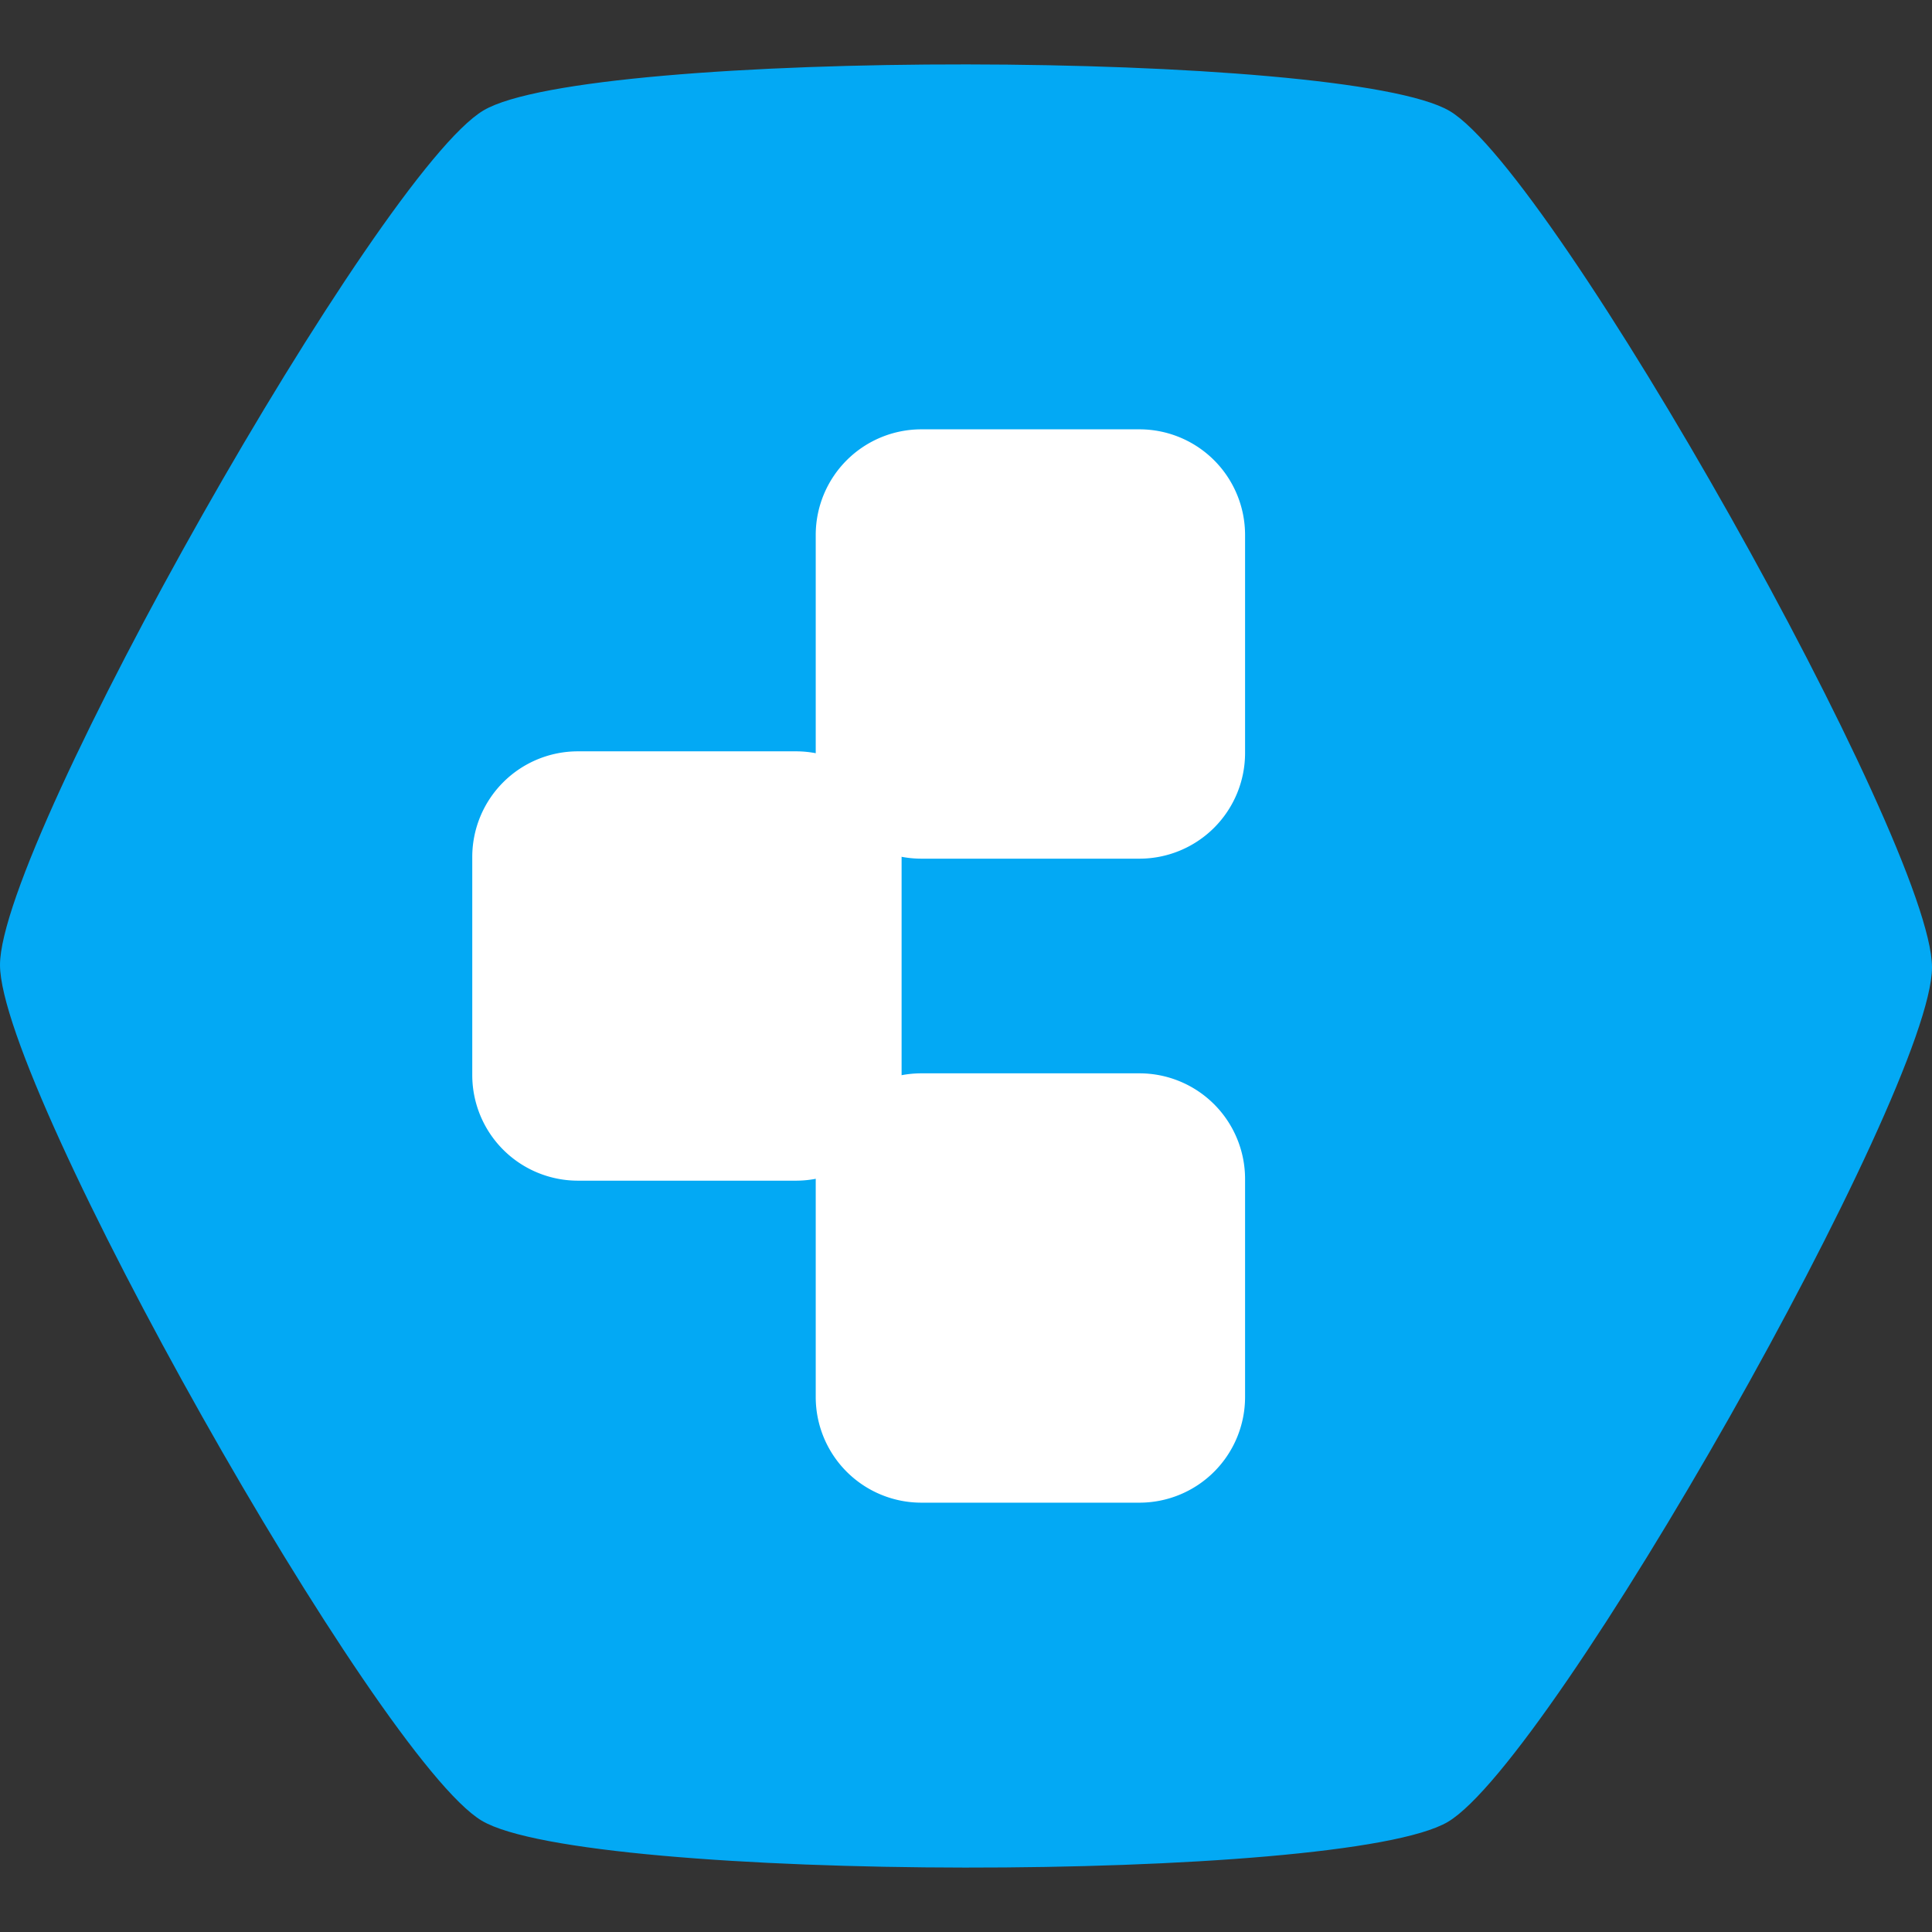<svg viewBox="0 0 90 90" xmlns="http://www.w3.org/2000/svg"><rect x="0" y="0" width="90" height="90" fill="#333333" stroke="none"/><g fill="none"><path d="M67.528 5.169C72.414 8.056 90 39.316 90 45.062c0 5.747-17.669 36.923-22.555 39.81-4.86 2.86-40.141 2.832-45-.055C17.585 81.93 0 50.698 0 44.951c0-5.746 17.669-36.95 22.528-39.81 4.886-2.887 40.14-2.831 45 .028Z" fill="#03A9F4"/><path d="M26.921 35H37.08A4.921 4.921 0 0 1 42 39.921V50.08A4.921 4.921 0 0 1 37.079 55H26.92A4.921 4.921 0 0 1 22 50.079V39.92A4.921 4.921 0 0 1 26.921 35Z" fill="#FFF"/><path d="M42.921 50H53.08A4.921 4.921 0 0 1 58 54.921V65.08A4.921 4.921 0 0 1 53.079 70H42.92A4.921 4.921 0 0 1 38 65.079V54.92A4.921 4.921 0 0 1 42.921 50Zm0-30H53.08A4.921 4.921 0 0 1 58 24.921V35.08A4.921 4.921 0 0 1 53.079 40H42.92A4.921 4.921 0 0 1 38 35.079V24.92A4.921 4.921 0 0 1 42.921 20Z" fill="#FFF"/></g></svg>